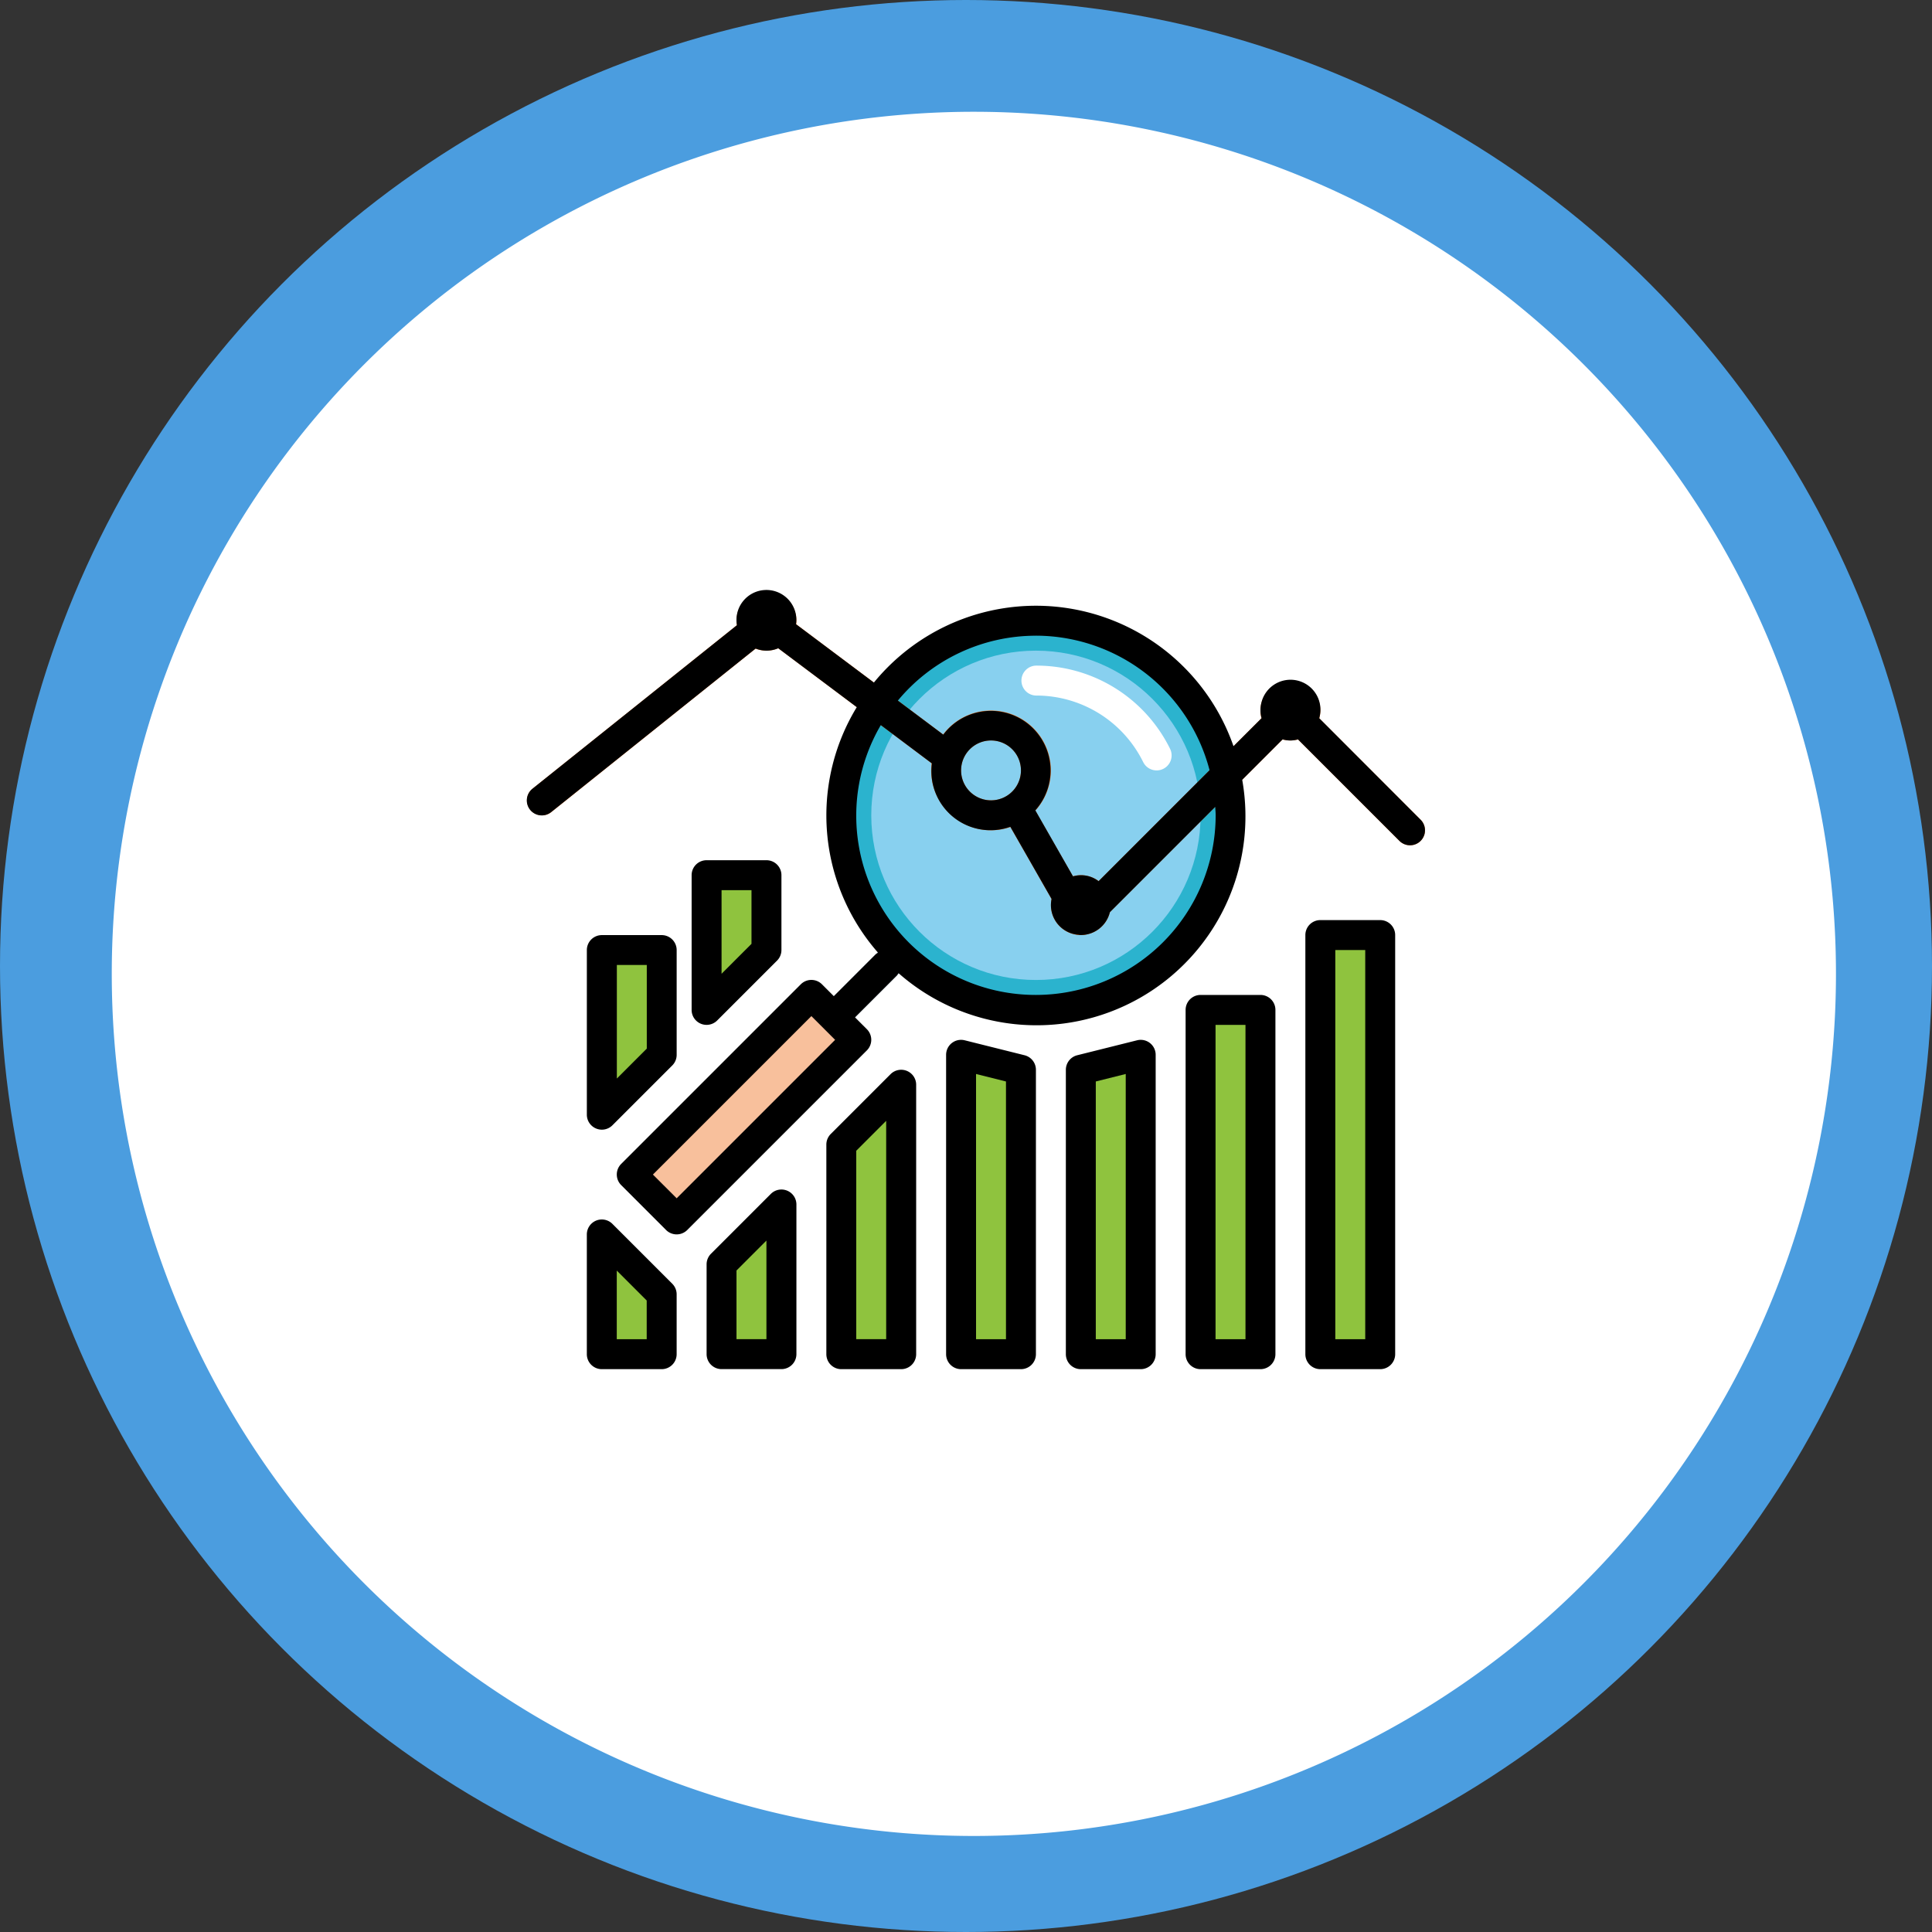<svg xmlns="http://www.w3.org/2000/svg" width="121" height="121" viewBox="0 0 121 121">
  <rect x="0" y="0" width="121" height="121" fill="#333333" stroke="none"/>
  <g id="Grupo_10158" data-name="Grupo 10158" transform="translate(-108 -2150)">
    <g id="Grupo_5219" data-name="Grupo 5219">
      <circle id="Elipse_497" data-name="Elipse 497" cx="60.5" cy="60.5" r="60.5" transform="translate(108 2150)" fill="#4b9ddf"/>
      <path id="Trazado_1178" data-name="Trazado 1178" d="M53.993,0A53.993,53.993,0,1,1,0,53.993,53.993,53.993,0,0,1,53.993,0Z" transform="translate(115 2157)" fill="#fff"/>
      <g id="Grupo_5218" data-name="Grupo 5218" transform="translate(-1438.147 1889.422)">
        <path id="Trazado_9321" data-name="Trazado 9321" d="M1596.964,326.64a.937.937,0,0,1-.663-1.6l6.562-6.563a.938.938,0,0,1,1.326,1.326l-6.563,6.563a.938.938,0,0,1-.662.274Z" fill="#7d8f9f"/>
        <g id="Grupo_5216" data-name="Grupo 5216">
          <path id="Trazado_9322" data-name="Trazado 9322" d="M1628.839,319.14h3.75v26.25h-3.75Z" fill="#8fc33e"/>
          <path id="Trazado_9323" data-name="Trazado 9323" d="M1621.339,323.828h3.75V345.39h-3.75Z" fill="#8fc33e"/>
          <path id="Trazado_9324" data-name="Trazado 9324" d="M1617.589,345.39h-3.75V327.578l3.75-.938Z" fill="#8fc33e"/>
          <path id="Trazado_9325" data-name="Trazado 9325" d="M1610.089,345.39h-3.75V326.64l3.75.938Z" fill="#8fc33e"/>
          <path id="Trazado_9326" data-name="Trazado 9326" d="M1602.589,345.39h-3.75V332.265l3.75-3.75Z" fill="#8fc33e"/>
          <path id="Trazado_9327" data-name="Trazado 9327" d="M1595.089,345.39h-3.75v-5.625l3.75-3.75Z" fill="#8fc33e"/>
          <path id="Trazado_9328" data-name="Trazado 9328" d="M1587.589,345.39h-3.75v-7.5l3.75,3.75Z" fill="#8fc33e"/>
          <path id="Trazado_9329" data-name="Trazado 9329" d="M1587.589,326.64l-3.75,3.75V320.078h3.75Z" fill="#8fc33e"/>
          <path id="Trazado_9330" data-name="Trazado 9330" d="M1594.151,320.078l-3.75,3.75V315.39h3.75Z" fill="#8fc33e"/>
        </g>
        <circle id="Elipse_587" data-name="Elipse 587" cx="12.188" cy="12.188" r="12.188" transform="translate(1598.839 299.453)" fill="#2bb3ce"/>
        <circle id="Elipse_588" data-name="Elipse 588" cx="10.313" cy="10.313" r="10.313" transform="translate(1600.714 301.328)" fill="#88d0ef"/>
        <path id="Trazado_9331" data-name="Trazado 9331" d="M1585.715,334.14l11.25-11.25,2.813,2.813-11.251,11.25Z" fill="#f8c09c"/>
        <g id="Grupo_5217" data-name="Grupo 5217">
          <path id="Trazado_9332" data-name="Trazado 9332" d="M1580.089,311.64a.937.937,0,0,1-.586-1.669l14.062-11.25a.937.937,0,0,1,1.149-.018l11.25,8.437a.938.938,0,0,1-1.125,1.5h0l-10.669-8-13.495,10.8a.939.939,0,0,1-.586.205Z" fill="#ec7422"/>
          <path id="Trazado_9333" data-name="Trazado 9333" d="M1608.214,312.578a3.75,3.75,0,1,1,3.75-3.75A3.75,3.75,0,0,1,1608.214,312.578Zm0-5.625a1.875,1.875,0,1,0,1.875,1.875A1.874,1.874,0,0,0,1608.214,306.953Z" fill="#ec7422"/>
          <path id="Trazado_9334" data-name="Trazado 9334" d="M1613.839,319.14a.936.936,0,0,1-.814-.469l-3.75-6.562a.937.937,0,1,1,1.6-.968l.022.038,3.142,5.5,12.257-12.261a.937.937,0,0,1,1.325,0l7.5,7.5a.937.937,0,0,1-1.325,1.326l-6.837-6.838L1614.5,318.866a.938.938,0,0,1-.662.274Z" fill="#ec7422"/>
          <path id="Trazado_9335" data-name="Trazado 9335" d="M1613.839,319.14a1.875,1.875,0,1,1,1.875-1.875A1.874,1.874,0,0,1,1613.839,319.14Z" fill="#ec7422"/>
          <path id="Trazado_9336" data-name="Trazado 9336" d="M1594.151,301.328a1.875,1.875,0,1,1,1.875-1.875A1.875,1.875,0,0,1,1594.151,301.328Z" fill="#ec7422"/>
          <path id="Trazado_9337" data-name="Trazado 9337" d="M1626.964,306.953a1.875,1.875,0,1,1,1.875-1.875A1.875,1.875,0,0,1,1626.964,306.953Z" fill="#ec7422"/>
        </g>
        <path id="Trazado_9338" data-name="Trazado 9338" d="M1618.588,308.828a.938.938,0,0,1-.844-.521,7.464,7.464,0,0,0-6.718-4.167.938.938,0,0,1,0-1.875,9.329,9.329,0,0,1,8.4,5.207.938.938,0,0,1-.421,1.257.927.927,0,0,1-.417.1Z" fill="#fff"/>
        <path id="Trazado_9339" data-name="Trazado 9339" d="M1632.589,346.328a.938.938,0,0,0,.937-.938V319.14a.937.937,0,0,0-.937-.937h-3.75a.937.937,0,0,0-.938.937v26.25a.938.938,0,0,0,.938.938Zm-2.813-26.25h1.875v24.375h-1.875Z"/>
        <path id="Trazado_9340" data-name="Trazado 9340" d="M1625.089,346.328a.938.938,0,0,0,.937-.938V323.828a.938.938,0,0,0-.937-.938h-3.75a.938.938,0,0,0-.938.938V345.39a.938.938,0,0,0,.938.938Zm-2.813-21.563h1.875v19.688h-1.875Z"/>
        <path id="Trazado_9341" data-name="Trazado 9341" d="M1617.361,325.731l-3.75.937a.939.939,0,0,0-.71.91V345.39a.938.938,0,0,0,.938.938h3.75a.938.938,0,0,0,.937-.938V326.64a.937.937,0,0,0-.937-.937A.92.92,0,0,0,1617.361,325.731Zm-.71,18.722h-1.875V328.31l1.875-.469Z"/>
        <path id="Trazado_9342" data-name="Trazado 9342" d="M1610.089,346.328a.938.938,0,0,0,.937-.938V327.578a.939.939,0,0,0-.71-.91l-3.75-.937a.937.937,0,0,0-1.137.681.978.978,0,0,0-.028.228v18.75a.938.938,0,0,0,.938.938Zm-2.813-18.487,1.875.469v16.143h-1.875Z"/>
        <path id="Trazado_9343" data-name="Trazado 9343" d="M1602.948,327.649a.938.938,0,0,0-1.022.2l-3.75,3.75a.939.939,0,0,0-.275.663V345.39a.938.938,0,0,0,.938.938h3.75a.938.938,0,0,0,.937-.938V328.515A.937.937,0,0,0,1602.948,327.649Zm-1.3,16.8h-1.875v-11.8l1.875-1.875Z"/>
        <path id="Trazado_9344" data-name="Trazado 9344" d="M1595.448,335.149a.938.938,0,0,0-1.022.2l-3.75,3.75a.939.939,0,0,0-.275.663v5.625a.938.938,0,0,0,.938.938h3.75a.938.938,0,0,0,.937-.938v-9.375A.937.937,0,0,0,1595.448,335.149Zm-1.3,9.3h-1.875v-4.3l1.875-1.875Z"/>
        <path id="Trazado_9345" data-name="Trazado 9345" d="M1582.9,345.39a.938.938,0,0,0,.938.938h3.75a.938.938,0,0,0,.937-.938v-3.75a.939.939,0,0,0-.275-.663l-3.75-3.75a.938.938,0,0,0-1.6.663Zm1.875-5.237,1.875,1.875v2.425h-1.875Z"/>
        <path id="Trazado_9346" data-name="Trazado 9346" d="M1583.48,331.256a.935.935,0,0,0,1.021-.2l3.75-3.75a.937.937,0,0,0,.275-.663v-6.562a.938.938,0,0,0-.937-.938h-3.75a.938.938,0,0,0-.938.938V330.39A.937.937,0,0,0,1583.48,331.256Zm1.3-10.241h1.875v5.237l-1.875,1.875Z"/>
        <path id="Trazado_9347" data-name="Trazado 9347" d="M1590.4,324.765a.94.94,0,0,0,.663-.274l3.75-3.75a.939.939,0,0,0,.275-.663V315.39a.937.937,0,0,0-.938-.937h-3.75a.936.936,0,0,0-.937.937v8.438A.936.936,0,0,0,1590.4,324.765Zm.938-8.437h1.875v3.362l-1.875,1.875Z"/>
        <path id="Trazado_9348" data-name="Trazado 9348" d="M1628.769,305.557a1.875,1.875,0,1,0-3.611-1.01,1.84,1.84,0,0,0-.069.531,1.8,1.8,0,0,0,.07.479l-1.758,1.756a13.105,13.105,0,0,0-22.523-3.987L1596,299.67a1.772,1.772,0,0,0,.023-.217,1.876,1.876,0,1,0-3.722.281l-12.8,10.237a.937.937,0,1,0,1.161,1.471l.01-.007,12.8-10.239a1.846,1.846,0,0,0,1.415-.019l4.919,3.689a13.031,13.031,0,0,0,1.337,15.383.951.951,0,0,0-.155.1l-2.618,2.619-.744-.744a.937.937,0,0,0-1.325,0l-11.25,11.25a.938.938,0,0,0,0,1.326l2.812,2.813a.94.94,0,0,0,1.326,0l11.25-11.25a.938.938,0,0,0,0-1.326l-.744-.744,2.619-2.618a.948.948,0,0,0,.1-.155,13.082,13.082,0,0,0,21.532-12.105l2.531-2.531a1.666,1.666,0,0,0,.959,0l6.357,6.358a.937.937,0,0,0,1.326-1.325Zm-40.243,30.07-1.487-1.487,9.925-9.924,1.486,1.487Zm22.5-35.237a11.26,11.26,0,0,1,10.875,8.424l-6.95,6.951a1.792,1.792,0,0,0-1.6-.3l-2.362-4.136a3.736,3.736,0,0,0-5.526-5.029,3.677,3.677,0,0,0-.238.289l-2.846-2.133a11.231,11.231,0,0,1,8.646-4.064Zm-.937,8.438a1.875,1.875,0,1,1-1.875-1.875A1.876,1.876,0,0,1,1610.089,308.828Zm.937,14.062a11.228,11.228,0,0,1-9.715-16.9l3.2,2.4a3.7,3.7,0,0,0,4.913,3.969l2.583,4.52a1.863,1.863,0,0,0,1.695,2.245c.006,0,.009.005.015.006a1.035,1.035,0,0,0,.125.008,1.875,1.875,0,0,0,1.815-1.427l6.6-6.6c.007.174.026.347.026.523A11.261,11.261,0,0,1,1611.026,322.89Z"/>
      </g>
    </g>
  </g>
</svg>
